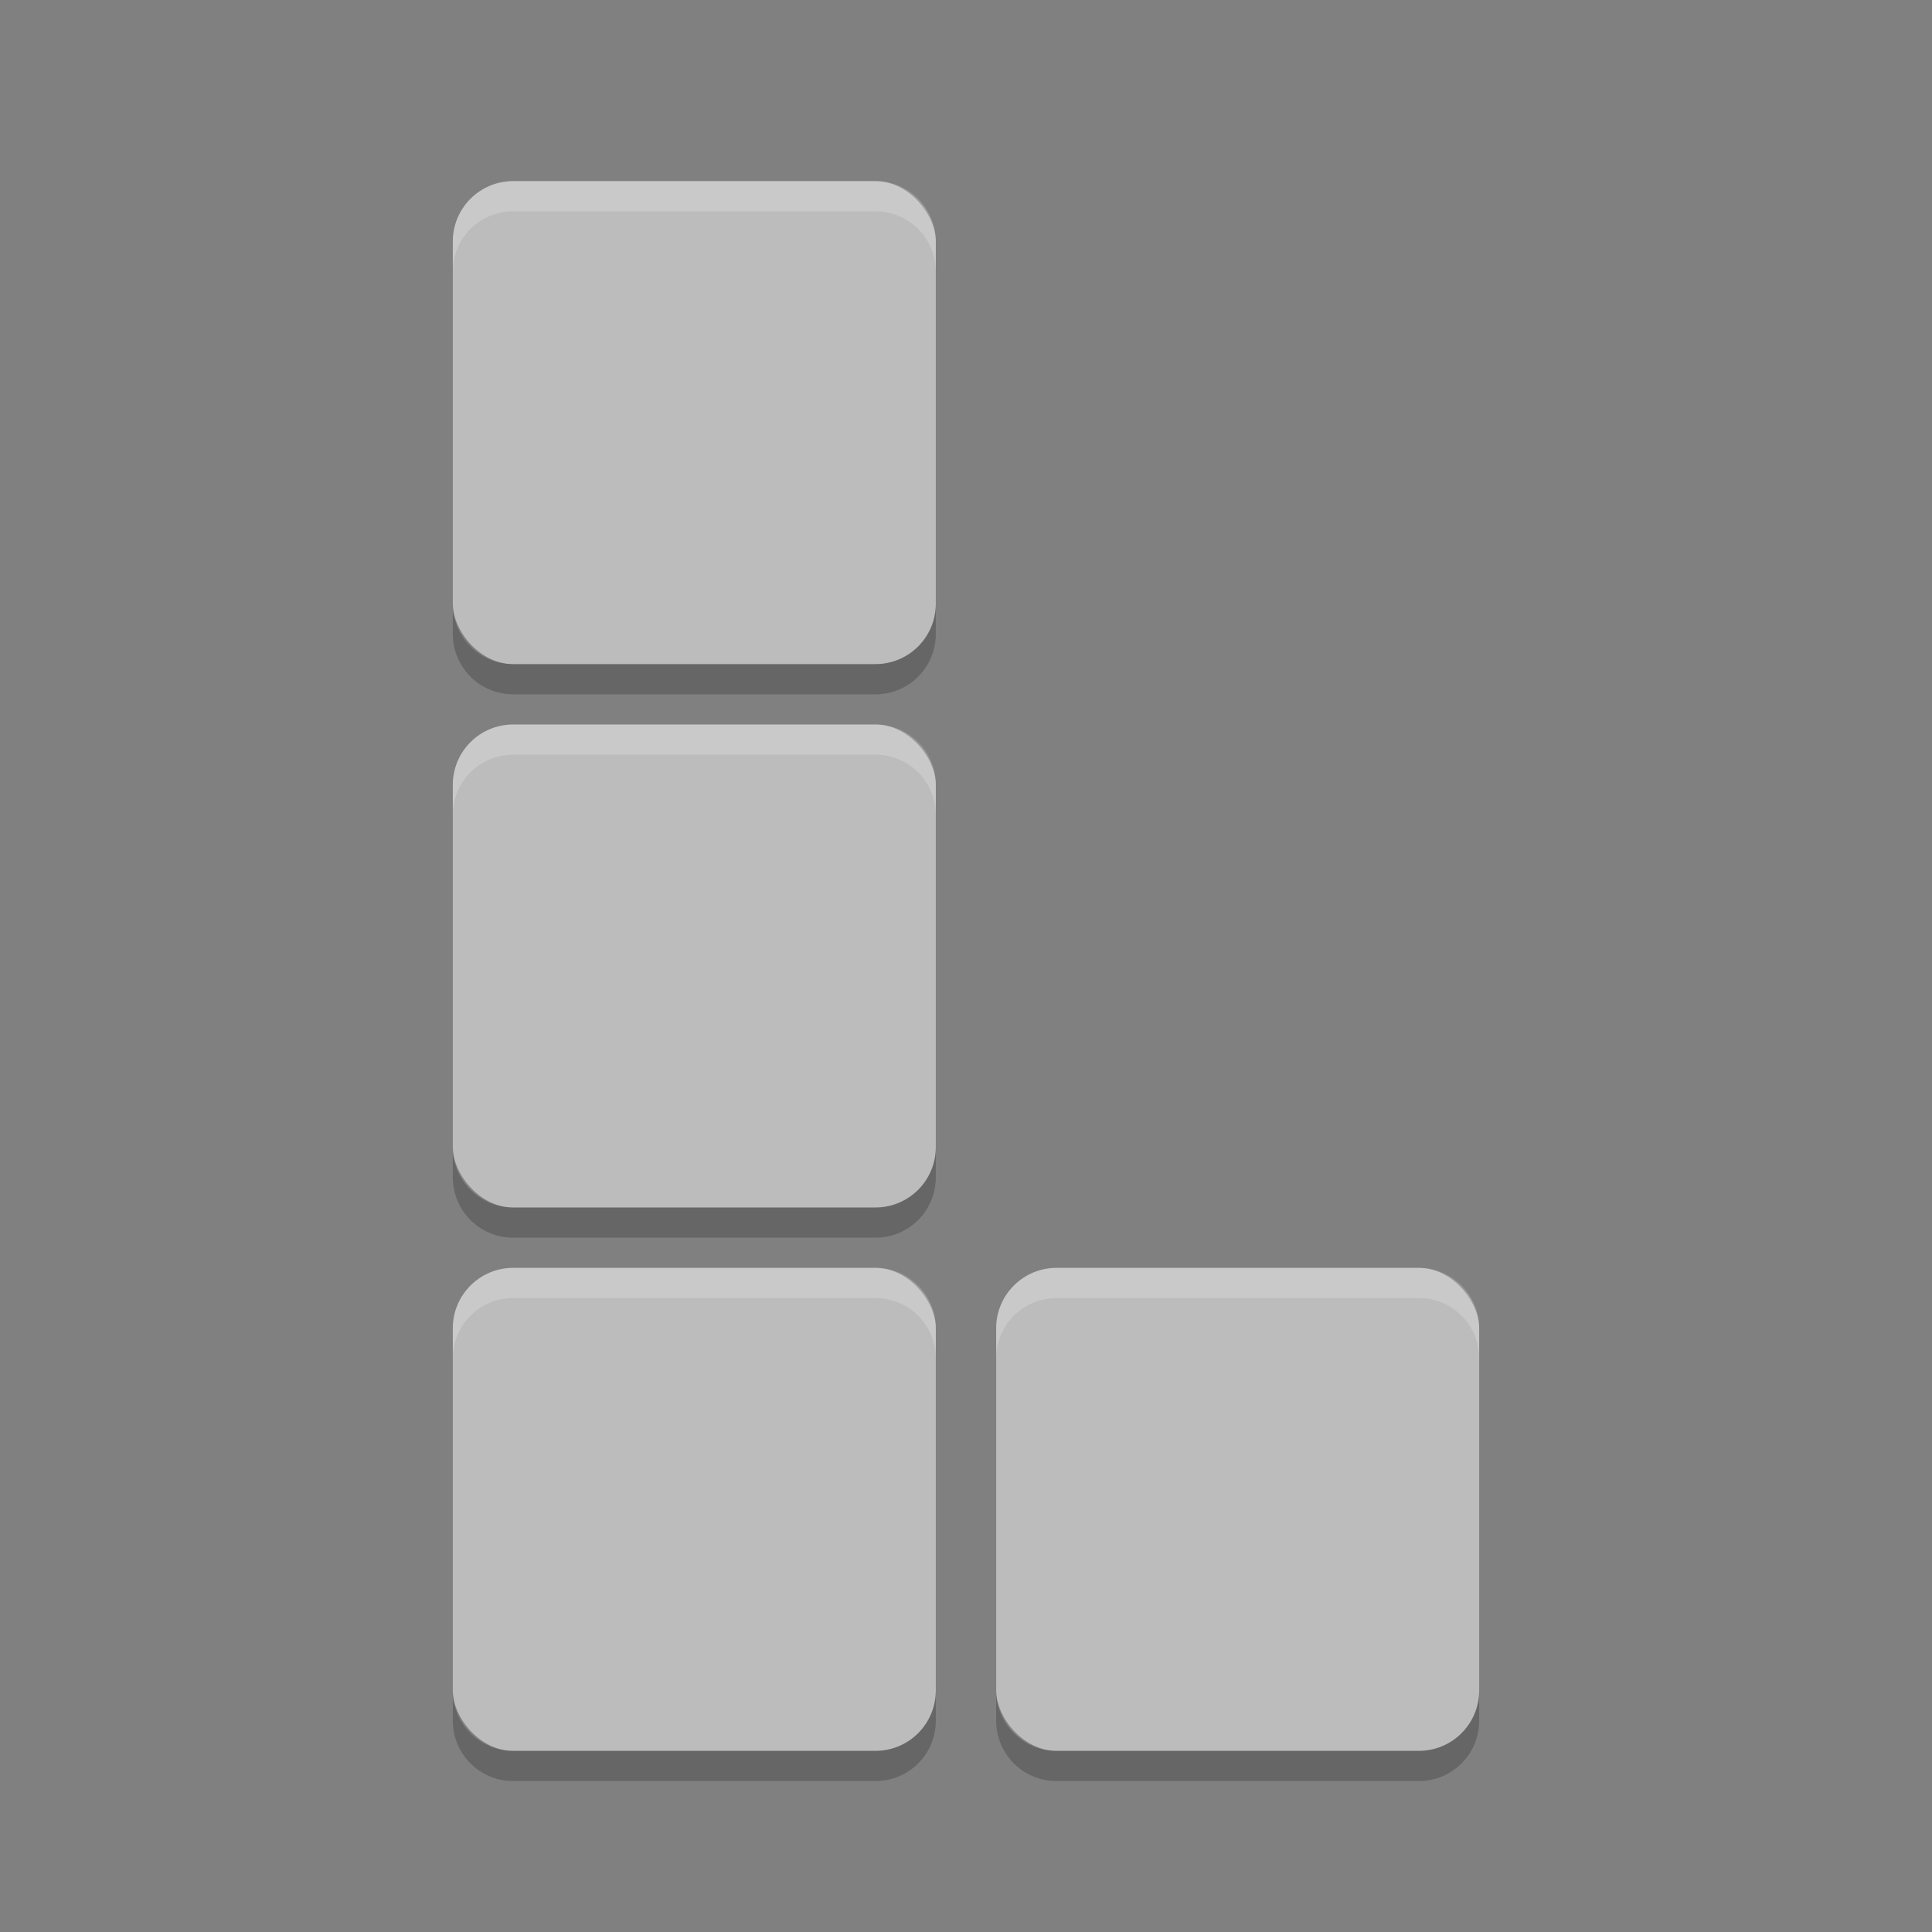 <svg xmlns="http://www.w3.org/2000/svg" width="64" height="64" version="1">
 <rect width="100%" height="100%" fill="#808080" stroke="none"/>
 <rect style="fill:#bcbcbc" width="16" height="16" x="15" y="6" rx="2" ry="2"/>
 <rect style="fill:#bcbcbc" width="16" height="16" x="15" y="24" rx="2" ry="2"/>
 <rect style="fill:#bcbcbc" width="16" height="16" x="15" y="42" rx="2" ry="2"/>
 <rect style="fill:#bcbcbc" width="16" height="16" x="33" y="42" rx="2" ry="2"/>
 <path style="opacity:0.2;fill:#ffffff" d="M 17 6 C 15.892 6 15 6.892 15 8 L 15 9 C 15 7.892 15.892 7 17 7 L 29 7 C 30.108 7 31 7.892 31 9 L 31 8 C 31 6.892 30.108 6 29 6 L 17 6 z M 17 24 C 15.892 24 15 24.892 15 26 L 15 27 C 15 25.892 15.892 25 17 25 L 29 25 C 30.108 25 31 25.892 31 27 L 31 26 C 31 24.892 30.108 24 29 24 L 17 24 z M 17 42 C 15.892 42 15 42.892 15 44 L 15 45 C 15 43.892 15.892 43 17 43 L 29 43 C 30.108 43 31 43.892 31 45 L 31 44 C 31 42.892 30.108 42 29 42 L 17 42 z M 35 42 C 33.892 42 33 42.892 33 44 L 33 45 C 33 43.892 33.892 43 35 43 L 47 43 C 48.108 43 49 43.892 49 45 L 49 44 C 49 42.892 48.108 42 47 42 L 35 42 z"/>
 <path style="opacity:0.2" d="m 15,20 0,1 c 0,1.108 0.892,2 2,2 l 12,0 c 1.108,0 2,-0.892 2,-2 l 0,-1 c 0,1.108 -0.892,2 -2,2 l -12,0 c -1.108,0 -2,-0.892 -2,-2 z m 0,18 0,1 c 0,1.108 0.892,2 2,2 l 12,0 c 1.108,0 2,-0.892 2,-2 l 0,-1 c 0,1.108 -0.892,2 -2,2 l -12,0 c -1.108,0 -2,-0.892 -2,-2 z m 0,18 0,1 c 0,1.108 0.892,2 2,2 l 12,0 c 1.108,0 2,-0.892 2,-2 l 0,-1 c 0,1.108 -0.892,2 -2,2 l -12,0 c -1.108,0 -2,-0.892 -2,-2 z m 18,0 0,1 c 0,1.108 0.892,2 2,2 l 12,0 c 1.108,0 2,-0.892 2,-2 l 0,-1 c 0,1.108 -0.892,2 -2,2 l -12,0 c -1.108,0 -2,-0.892 -2,-2 z"/>
</svg>
